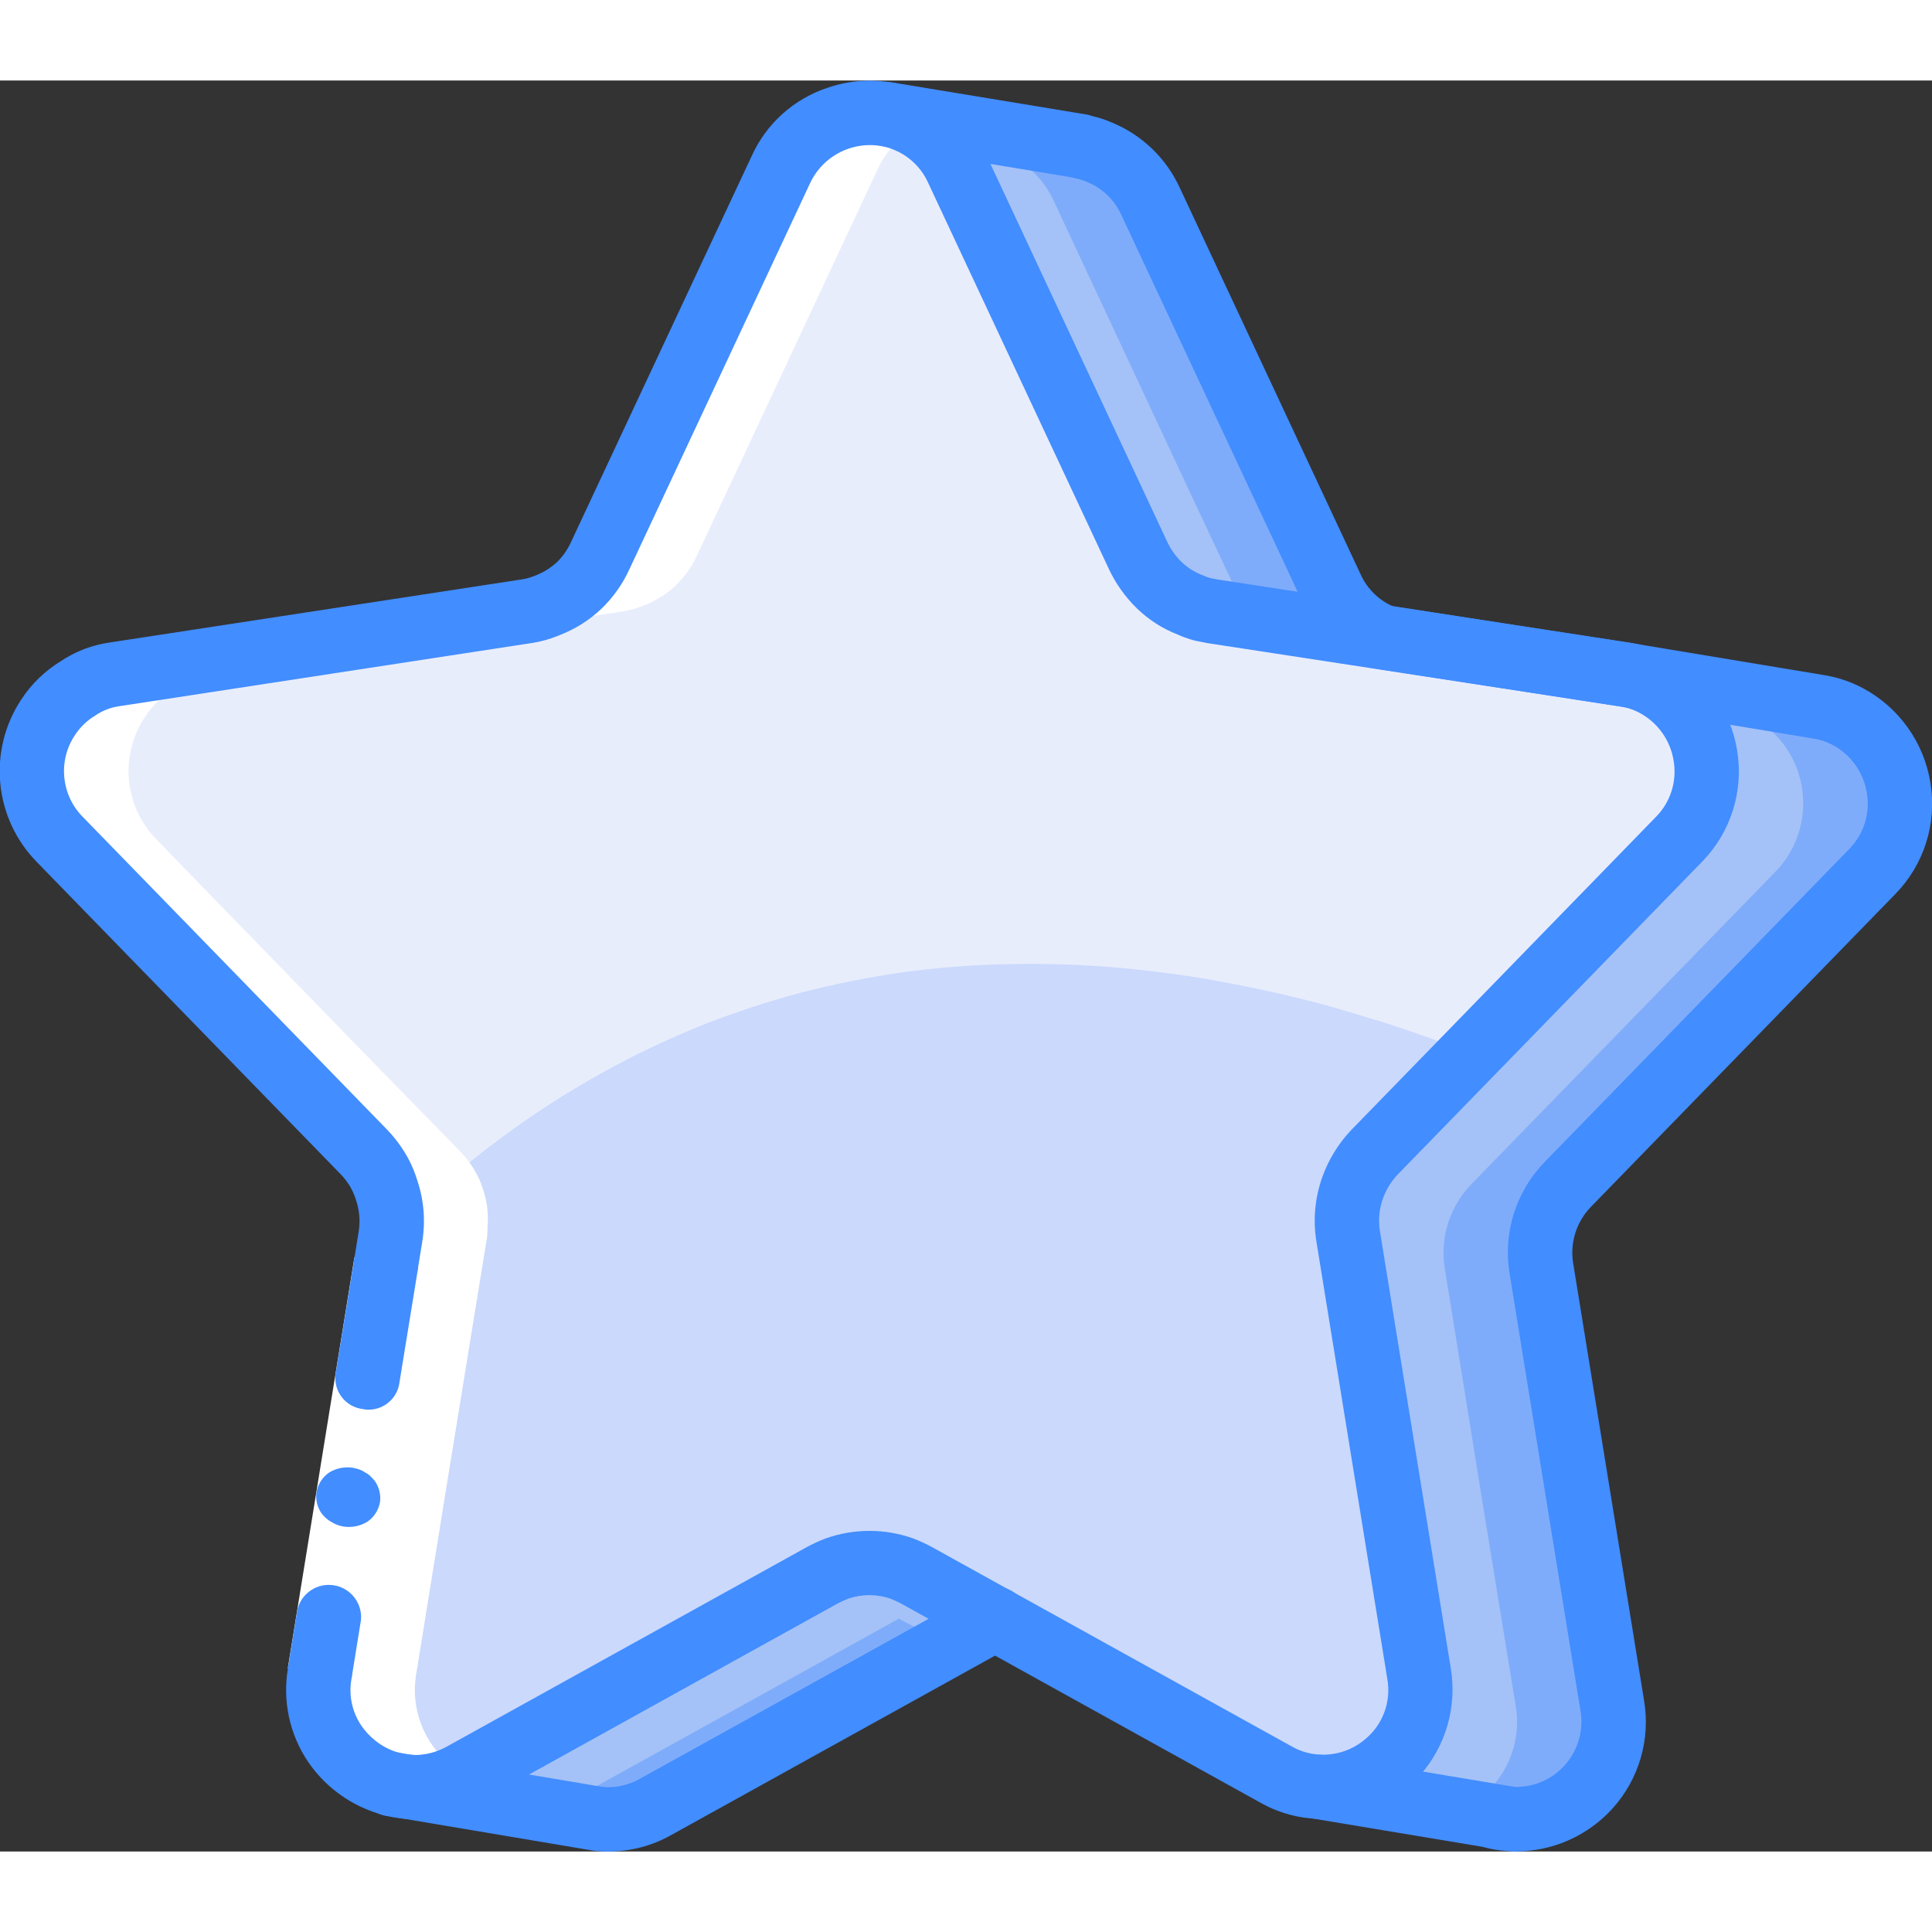 <svg height="512" viewBox="0 0 60 55" width="512" xmlns="http://www.w3.org/2000/svg"><rect x="0" y="0" width="60" height="55" fill="#333333" stroke="none"/><g id="Page-1" fill="none" fill-rule="evenodd"><g id="008---Star" fill-rule="nonzero" transform="translate(-1)"><path id="Shape" d="m49.69 34.28c-.673.694-.977 1.666-.82 2.62l.06.37 1.12 6.95 1.02 6.25c.15.897-.112 1.814-.713 2.497-.601.683-1.478 1.058-2.387 1.023h-.04c-.224-.007-.446-.044-.66-.11l-.94-.16-4.33-.72-10.09-5.23-1.45.8-2.01 1.12-7.08 3.92c-.555.316-1.196.446-1.83.37l-1.44-.24-4.49-.76h-.02l-.42-.07 15.26-51.39.14-.47 6 .99v.01c.192.037.38.094.56.17.71.286 1.283.833 1.6 1.53l1.57 3.36 2.57 5.5 1.48 3.15c.32.702.901 1.251 1.62 1.53l4.6.71 2.93.46 5.92.98c.336.047.66.152.96.31.847.45 1.434 1.272 1.583 2.22.149.948-.155 1.911-.823 2.6z" fill="#7facfa"/><path id="Shape" d="m46.69 34.28c-.673.694-.977 1.666-.82 2.62l.06.37 1.12 6.95 1.02 6.25c.231 1.354-.486 2.691-1.74 3.25l-4.33-.72-10.09-5.23-1.45.8-1.55-.8-3.46 1.92-7.08 3.92c-.086.051-.176.095-.27.13l-4.49-.76h-.02l-.42-.07 15.26-51.39 3.14.52v.01c.192.037.38.094.56.17.71.286 1.283.833 1.6 1.53l1.57 3.36 2.57 5.5 1.48 3.15c.32.702.901 1.251 1.62 1.53l7.53 1.17 5.92.98c.336.047.66.152.96.31.847.45 1.434 1.272 1.583 2.22.149.948-.155 1.911-.823 2.6z" fill="#a4c2f7"/><path id="Shape" d="m44.28 53.88.65.11c-.221-.007-.439-.044-.65-.11z" fill="#e8edfc"/><path id="Shape" d="m53.14 23.57-4.14 4.25-1 1.03-1 1.03-3 3.08-.31.32c-.307.324-.542.709-.69 1.13-.168.478-.213.99-.13 1.49l.06.37 1.07 6.64.05.31 1.02 6.25c.149.892-.109 1.804-.703 2.485s-1.463 1.061-2.367 1.035c-.481-.012-.952-.142-1.37-.38l-1.63-.9-1-.56-1-.55-.21-.12-2.79-1.55-1-.55-1-.56-.4-.22-2.14-1.18c-.149-.08-.302-.15-.46-.21-.647-.227-1.353-.227-2 0-.158.06-.311.13-.46.21l-2.54 1.41-1 .55-.55.31-.45.25-3 1.66-1 .55-1 .56-1.63.9c-.42.235-.889.368-1.37.39-.728.017-1.437-.228-2-.69-.23-.187-.432-.406-.6-.65-.437-.64-.606-1.427-.47-2.19l1.04-6.44.03-.18 1-6.15.13-.8c.078-.493.033-.998-.13-1.47-.071-.229-.172-.447-.3-.65-.112-.18-.243-.347-.39-.5l-.31-.32-3-3.07-.23-.24-.77-.79-1-1.03-2.21-2.27-1.93-1.99c-1.003-1.022-1.153-2.607-.36-3.8.229-.352.533-.649.89-.87.352-.244.756-.401 1.18-.46l2.43-.38 1-.15 1-.15 3-.46 1-.15.23-.04.77-.12 3-.45.37-.06c.217-.034.428-.094.63-.18.372-.141.712-.355 1-.63.267-.262.484-.57.64-.91l2.36-5.04 1-2.14.21-.45.79-1.69 1.26-2.69c.336-.743.967-1.312 1.74-1.57.645-.237 1.353-.24 2-.01.04.02.09.03.13.05.71.286 1.283.833 1.6 1.53l1.27 2.72.3.64.7 1.5 1 2.14.87 1.86 1.48 3.15c.161.34.381.648.65.91.287.276.627.49 1 .63.171.079.353.133.54.16.03.01.06.01.09.02l.37.06 3 .46 1 .15 1 .15 1.53.23 1.47.23 1 .15 1 .15 2.42.38c.336.047.66.152.96.31.847.45 1.434 1.272 1.583 2.22.149.948-.155 1.911-.823 2.6z" fill="#cad9fc"/><path id="Shape" d="m53.14 23.57-4.14 4.25-1 1.03-1 1.03-.32.33c-.91-.35-1.81-.67-2.68-.95-.68-.21-1.35-.41-2-.59-1.03-.27-2.03-.49-3-.67-.68-.13-1.35-.23-2-.31-1.03-.13-2.03-.21-3-.24-.68-.02-1.35-.02-2 0-1.004.03-2.005.114-3 .25-.69.1-1.35.22-2 .36-1.016.218-2.018.499-3 .84-.68.225-1.347.486-2 .78-1.032.449-2.034.963-3 1.54-.7.41-1.37.85-2 1.3-1.05.75-2.052 1.565-3 2.44-.3.28-.58.55-.86.83.03-.249.03-.501 0-.75.002-.03-.002-.061-.01-.09-.01-.03-.01-.06-.02-.09-.022-.147-.059-.291-.11-.43-.071-.229-.172-.447-.3-.65-.112-.18-.243-.347-.39-.5l-.31-.32-3-3.07-.23-.24-.77-.79-1-1.03-2.21-2.27-1.93-1.99c-1.003-1.022-1.153-2.607-.36-3.8.229-.352.533-.649.89-.87.352-.244.756-.401 1.18-.46l2.43-.38 1-.15 1-.15 3-.46 1-.15.23-.04.77-.12 3-.45.37-.06c.217-.034.428-.094.63-.18.372-.141.712-.355 1-.63.267-.262.484-.57.64-.91l2.36-5.04 1-2.14.21-.45.79-1.69 1.26-2.69c.336-.743.967-1.312 1.74-1.57.645-.237 1.353-.24 2-.01.04.02.09.03.13.05.71.286 1.283.833 1.6 1.53l1.27 2.72.3.64.7 1.5 1 2.14.87 1.86 1.48 3.15c.161.34.381.648.65.91.287.276.627.49 1 .63.171.079.353.133.54.16.03.01.06.01.09.02l.37.06 3 .46 1 .15 1 .15 1.53.23 1.47.23 1 .15 1 .15 2.42.38c.336.047.66.152.96.31.847.45 1.434 1.272 1.583 2.22.149.948-.155 1.911-.823 2.6z" fill="#e8edfc"/><path id="Shape" d="m4.79 25.56 2.21 2.27 1 1.03.77.79.23.24 3 3.07.31.32c.147.153.278.32.39.5.128.203.229.421.3.65.129.376.177.775.14 1.171.002.1-.002.199-.01.299l-.13.8-1 6.15-.03.18-1.04 6.44c-.136.763.033 1.55.47 2.19.42.615 1.052 1.054 1.775 1.234l-.005.016.204.034c.049.009.097.018.146.024l.07.012h.02l4.49.76 1.44.24c.53.06 1.066-.023 1.552-.241l-4.482-.759h-.02l-.07-.012c-.049-.007-.097-.015-.146-.024l-.204-.034.005-.016c-.723-.179-1.355-.618-1.775-1.234-.437-.64-.606-1.427-.47-2.19l1.04-6.44.03-.18 1-6.15.13-.8c.008-.099.012-.199.01-.299.037-.396-.011-.795-.14-1.171-.071-.229-.172-.447-.3-.65-.112-.18-.243-.347-.39-.5l-.31-.32-3-3.07-.23-.24-.77-.79-1-1.03-2.21-2.27-1.93-1.99c-1.003-1.022-1.153-2.607-.36-3.8.229-.352.533-.649.89-.87.352-.244.756-.401 1.18-.46l2.43-.38 1-.15 1-.15 3-.46 1-.15.23-.04.77-.12 3-.45.37-.06c.217-.034.428-.094.63-.18.372-.141.712-.355 1-.63.267-.262.484-.57.64-.91l2.36-5.04 1-2.14.21-.45.79-1.69 1.26-2.69c.312-.68.872-1.214 1.567-1.493l-1.256-.207-.002.006c-.187-.036-.377-.055-.568-.056-.341-0-.68.061-1 .18-.773.258-1.404.827-1.74 1.57l-1.26 2.69-.79 1.69-.21.45-1 2.14-2.36 5.04c-.156.34-.373.648-.64.91-.288.275-.628.489-1 .63-.202.086-.413.146-.63.18l-.37.06-3 .45-.77.12-.23.04-1 .15-3 .46-1 .15-1 .15-2.43.38c-.424.059-.828.216-1.18.46-.357.221-.661.518-.89.87-.793 1.193-.643 2.778.36 3.8z" fill="#fff"/><path id="Shape" d="m48.001 55c-.055-0-.109-.004-.163-.013l-.009-.001c-.27-.014-.537-.059-.797-.133l-5.196-.866c-.357-.053-.658-.295-.787-.633-.129-.338-.065-.718.166-.996s.594-.409.949-.344l5.878.98c.604.013 1.182-.243 1.576-.7.395-.457.566-1.066.466-1.661l-2.201-13.574c-.211-1.264.192-2.553 1.086-3.471l9.454-9.715c.455-.458.661-1.106.554-1.742-.099-.637-.492-1.19-1.061-1.494-.199-.105-.415-.175-.639-.206l-5.941-.986-7.52-1.165c-.069-.011-.137-.029-.202-.054-.964-.37-1.744-1.104-2.172-2.043l-5.618-12.008c-.211-.467-.593-.834-1.068-1.025-.126-.054-.258-.095-.393-.12-.031-.007-.061-.015-.091-.024l-5.865-.968c-.545-.09-.914-.605-.824-1.15.09-.545.605-.914 1.15-.824l6 .99c.064.011.128.028.189.051.211.048.417.116.615.203.93.384 1.68 1.106 2.1 2.02l5.618 12.008c.197.437.546.788.983.985l7.415 1.149 5.931.985c.443.065.872.205 1.268.415 1.122.598 1.9 1.688 2.1 2.944.206 1.259-.2 2.542-1.093 3.453l-9.451 9.712c-.452.465-.657 1.118-.551 1.758l2.201 13.574c.203 1.203-.154 2.433-.969 3.341-.761.847-1.843 1.335-2.982 1.345-.036.004-.071.006-.107.006z" fill="#428dff"/><path id="Shape" d="m19.898 55.001c-.159-0-.318-.009-.475-.028l-5.926-.998c-.025-.002-.05-.005-.071-.009l-.42-.07c-.357-.054-.656-.296-.785-.633-.128-.337-.065-.717.165-.995s.592-.409.947-.345l.368.061c.026.002.052.005.074.009l5.93 1c.407.038.816-.05 1.171-.254l10.548-5.844c.483-.268 1.092-.094 1.36.389s.094 1.092-.389 1.36l-10.541 5.84c-.596.338-1.27.516-1.956.516z" fill="#428dff"/><path id="Rectangle-path" d="m5.496 42.084h12.936v2h-12.936z" fill="#fff" transform="matrix(.16 -.987 .987 .16 -32.479 48.001)"/><g fill="#428dff"><path id="Shape" d="m12.258 41.26c.52.104 1.027-.231 1.135-.75l.594-3.65-1.974-.321-.593 3.647c-.062.527.312 1.006.839 1.073z"/><path id="Shape" d="m9.943 49.31 1.974.319.294-1.824c.043-.522-.323-.988-.839-1.072-.517-.084-1.011.244-1.135.752z"/><path id="Shape" d="m12.801 44.158c.034-.246-.031-.496-.182-.694l-.13-.134c-.05-.044-.105-.082-.165-.112-.052-.036-.109-.064-.169-.084-.064-.021-.128-.038-.194-.051-.258-.04-.521.013-.743.15-.102.071-.189.162-.256.267-.204.318-.185.731.047 1.029.082.099.182.182.294.245.112.067.235.112.364.134.258.04.521-.013.743-.15.205-.14.345-.357.39-.601z"/><path id="Shape" d="m13.933 54.001c-1.344-.005-2.6-.67-3.359-1.778-.581-.854-.807-1.901-.63-2.918.092-.545.608-.912 1.152-.82s.912.608.82 1.152c-.093.509.018 1.033.31 1.46.115.167.253.316.41.443.375.311.85.475 1.337.462.32-.017.633-.107.912-.265l11.17-6.19c.192-.104.39-.195.594-.272.874-.309 1.829-.309 2.703 0 .198.075.391.163.578.264l11.184 6.197c.277.16.59.248.909.256.492.017.972-.146 1.351-.46.568-.455.84-1.185.709-1.901l-2.2-13.571c-.109-.667-.048-1.351.177-1.989.194-.55.501-1.052.902-1.475l9.461-9.723c.455-.457.661-1.106.554-1.742-.099-.637-.492-1.19-1.061-1.494-.199-.105-.415-.175-.639-.206l-12.808-1.963c-.029-.005-.059-.011-.089-.019l-.024-.005c-.271-.043-.535-.123-.784-.239-.473-.183-.905-.461-1.268-.815-.358-.35-.651-.761-.864-1.213l-5.617-12.003c-.211-.467-.593-.834-1.068-1.026-.046-.016-.089-.032-.129-.049-.974-.303-2.023.156-2.462 1.077l-5.62 12.009c-.207.451-.496.86-.851 1.206-.386.369-.842.657-1.342.845-.258.108-.527.184-.803.229l-12.825 1.964c-.273.036-.533.135-.76.29-.257.153-.475.363-.638.613-.531.799-.427 1.861.25 2.542l9.451 9.712c.198.205.373.43.524.672.172.275.308.571.403.881.21.617.266 1.276.161 1.92l-.13.802c-.057.353-.298.648-.632.775-.334.127-.71.066-.987-.16-.277-.226-.412-.582-.355-.935l.13-.8c.052-.331.022-.67-.089-.987-.048-.158-.117-.308-.204-.448-.078-.122-.168-.237-.269-.341l-9.438-9.698c-1.328-1.358-1.528-3.458-.48-5.043.313-.479.728-.883 1.216-1.183.462-.311.988-.512 1.539-.589l12.793-1.959c.13-.02.257-.055.379-.104.266-.096.51-.245.718-.439.179-.177.323-.385.427-.614l5.621-12.01c.453-.99 1.297-1.748 2.329-2.094.863-.304 1.805-.303 2.668.002.032.013.064.026.096.042.042.009.083.025.121.045.917.385 1.655 1.101 2.068 2.006l5.618 12.008c.111.235.265.448.452.628.186.176.406.312.645.401.108.052.223.089.342.108.03.004.06.01.089.018l.033.007 12.759 1.955c.446.065.878.205 1.276.416 1.122.598 1.9 1.688 2.1 2.944.206 1.259-.2 2.542-1.093 3.453l-9.449 9.71c-.206.217-.364.475-.463.757-.115.325-.145.673-.088 1.012l2.199 13.564c.197 1.189-.148 2.403-.942 3.309-.794.906-1.952 1.41-3.156 1.371-.637-.018-1.261-.191-1.815-.505l-11.168-6.189c-.106-.057-.216-.106-.328-.149-.421-.142-.876-.142-1.297 0-.117.044-.231.097-.342.156l-11.156 6.183c-.555.31-1.175.486-1.81.514-.037.001-.074.002-.111.002z"/></g></g></g></svg>